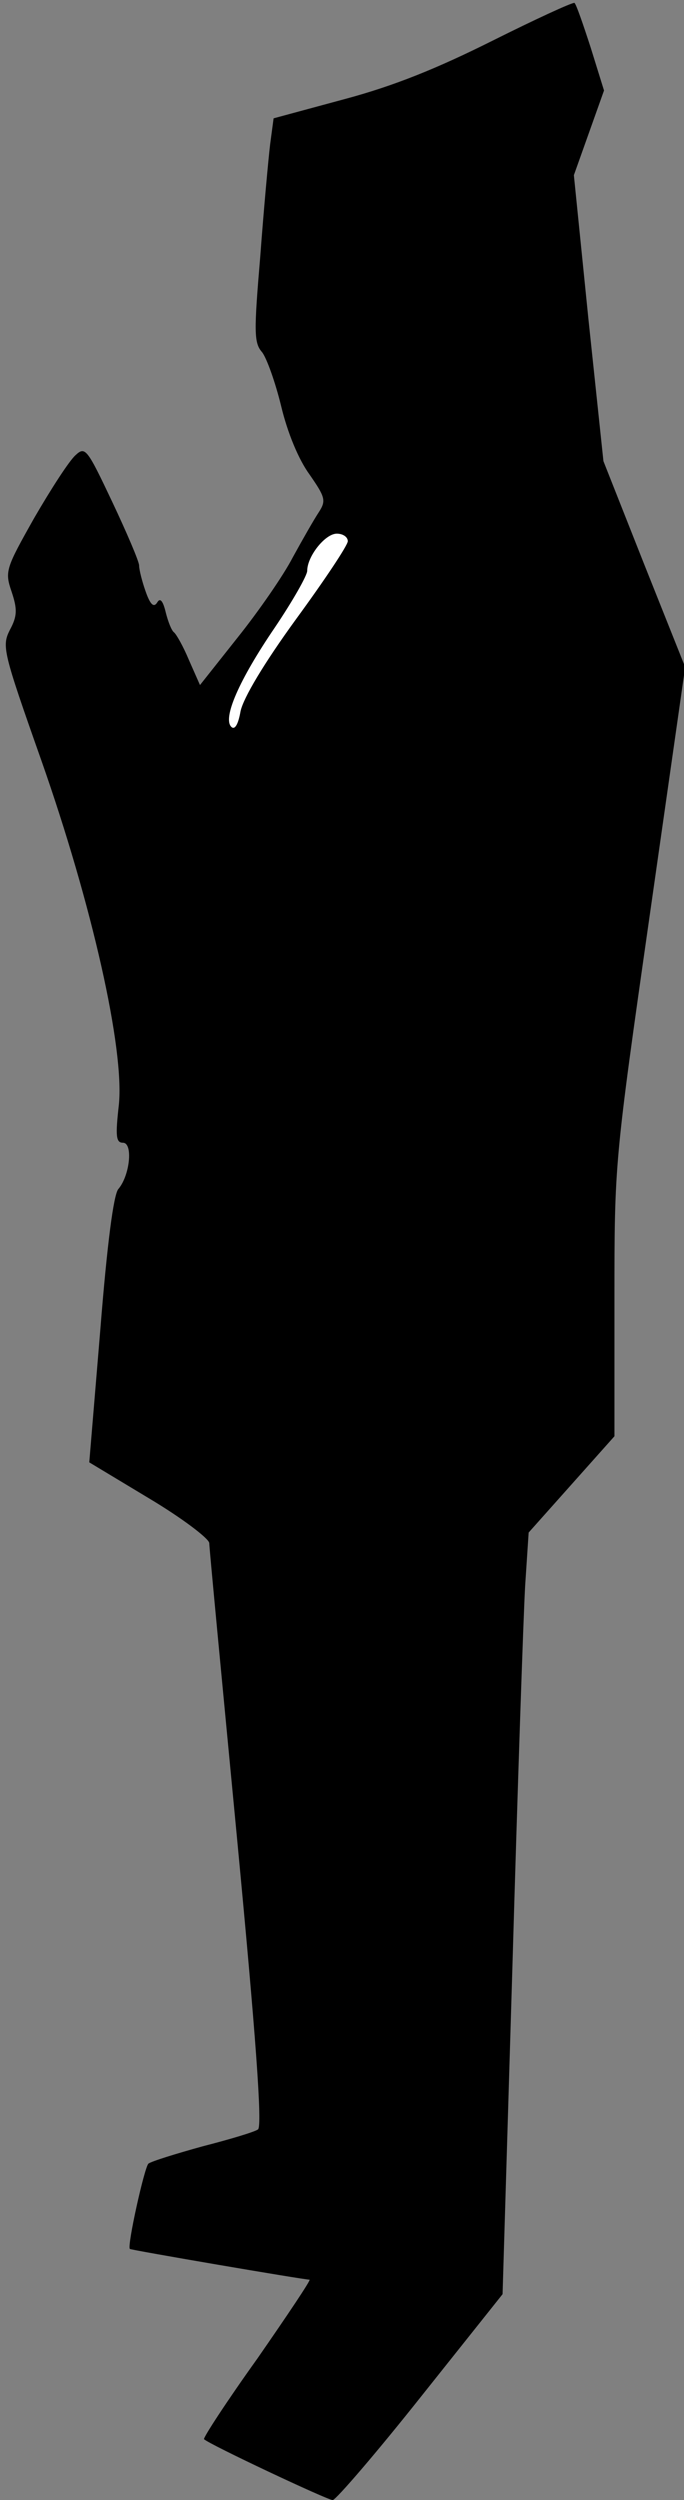 <?xml version="1.0" standalone="no"?>
<!DOCTYPE svg PUBLIC "-//W3C//DTD SVG 20010904//EN"
 "http://www.w3.org/TR/2001/REC-SVG-20010904/DTD/svg10.dtd">
<svg version="1.0" xmlns="http://www.w3.org/2000/svg"
 width="118pt" height="431pt" viewBox="0 0 118 431"
 preserveAspectRatio="xMidYMid meet">
<rect x="0" y="0" width="118" height="431" fill="#808080" stroke="none"/>
<g transform="translate(0,431) scale(0.1,-0.1)"
fill="#000000" stroke="none">
<path fill="#000000" stroke="none" d="M850 4240 c-96 -48 -170 -78 -256 -101
l-122 -33 -6 -45 c-3 -25 -11 -112 -17 -193 -11 -130 -11 -149 3 -165 8 -10
23 -52 33 -93 11 -46 30 -92 49 -118 27 -39 29 -45 16 -65 -8 -12 -28 -47 -45
-78 -16 -31 -59 -93 -95 -138 l-65 -82 -19 43 c-10 24 -22 45 -26 48 -4 3 -10
18 -14 34 -5 21 -10 26 -15 17 -6 -9 -12 -3 -20 20 -6 17 -11 37 -11 44 0 7
-21 56 -46 109 -44 93 -47 97 -64 81 -11 -10 -42 -58 -71 -108 -49 -87 -51
-92 -39 -127 10 -30 10 -42 -3 -66 -14 -28 -12 -37 54 -224 88 -250 144 -499
134 -595 -6 -53 -5 -65 7 -65 18 0 12 -57 -8 -80 -8 -10 -19 -92 -31 -243
l-19 -228 103 -62 c57 -34 103 -69 104 -77 0 -8 22 -238 48 -510 32 -336 44
-497 36 -501 -5 -4 -48 -17 -95 -29 -47 -13 -89 -26 -94 -30 -7 -7 -37 -142
-32 -147 2 -2 300 -53 310 -53 3 0 -38 -61 -90 -136 -53 -74 -94 -137 -92
-139 9 -9 213 -105 222 -105 6 1 75 81 152 178 l141 177 17 565 c9 311 19 606
22 657 l6 91 74 83 74 83 0 236 c0 235 0 236 61 663 l61 427 -71 178 -70 177
-26 246 -25 247 26 73 26 73 -23 74 c-13 40 -25 75 -28 77 -4 1 -67 -28 -141
-65z"/>
<path fill="#ffffff" stroke="none" d="M600 3377 c0 -7 -40 -67 -89 -134 -56
-77 -91 -136 -96 -159 -4 -23 -10 -33 -16 -27 -15 15 13 80 75 171 31 46 56
90 56 98 0 25 31 64 51 64 11 0 19 -6 19 -13z"/>
</g>
</svg>

